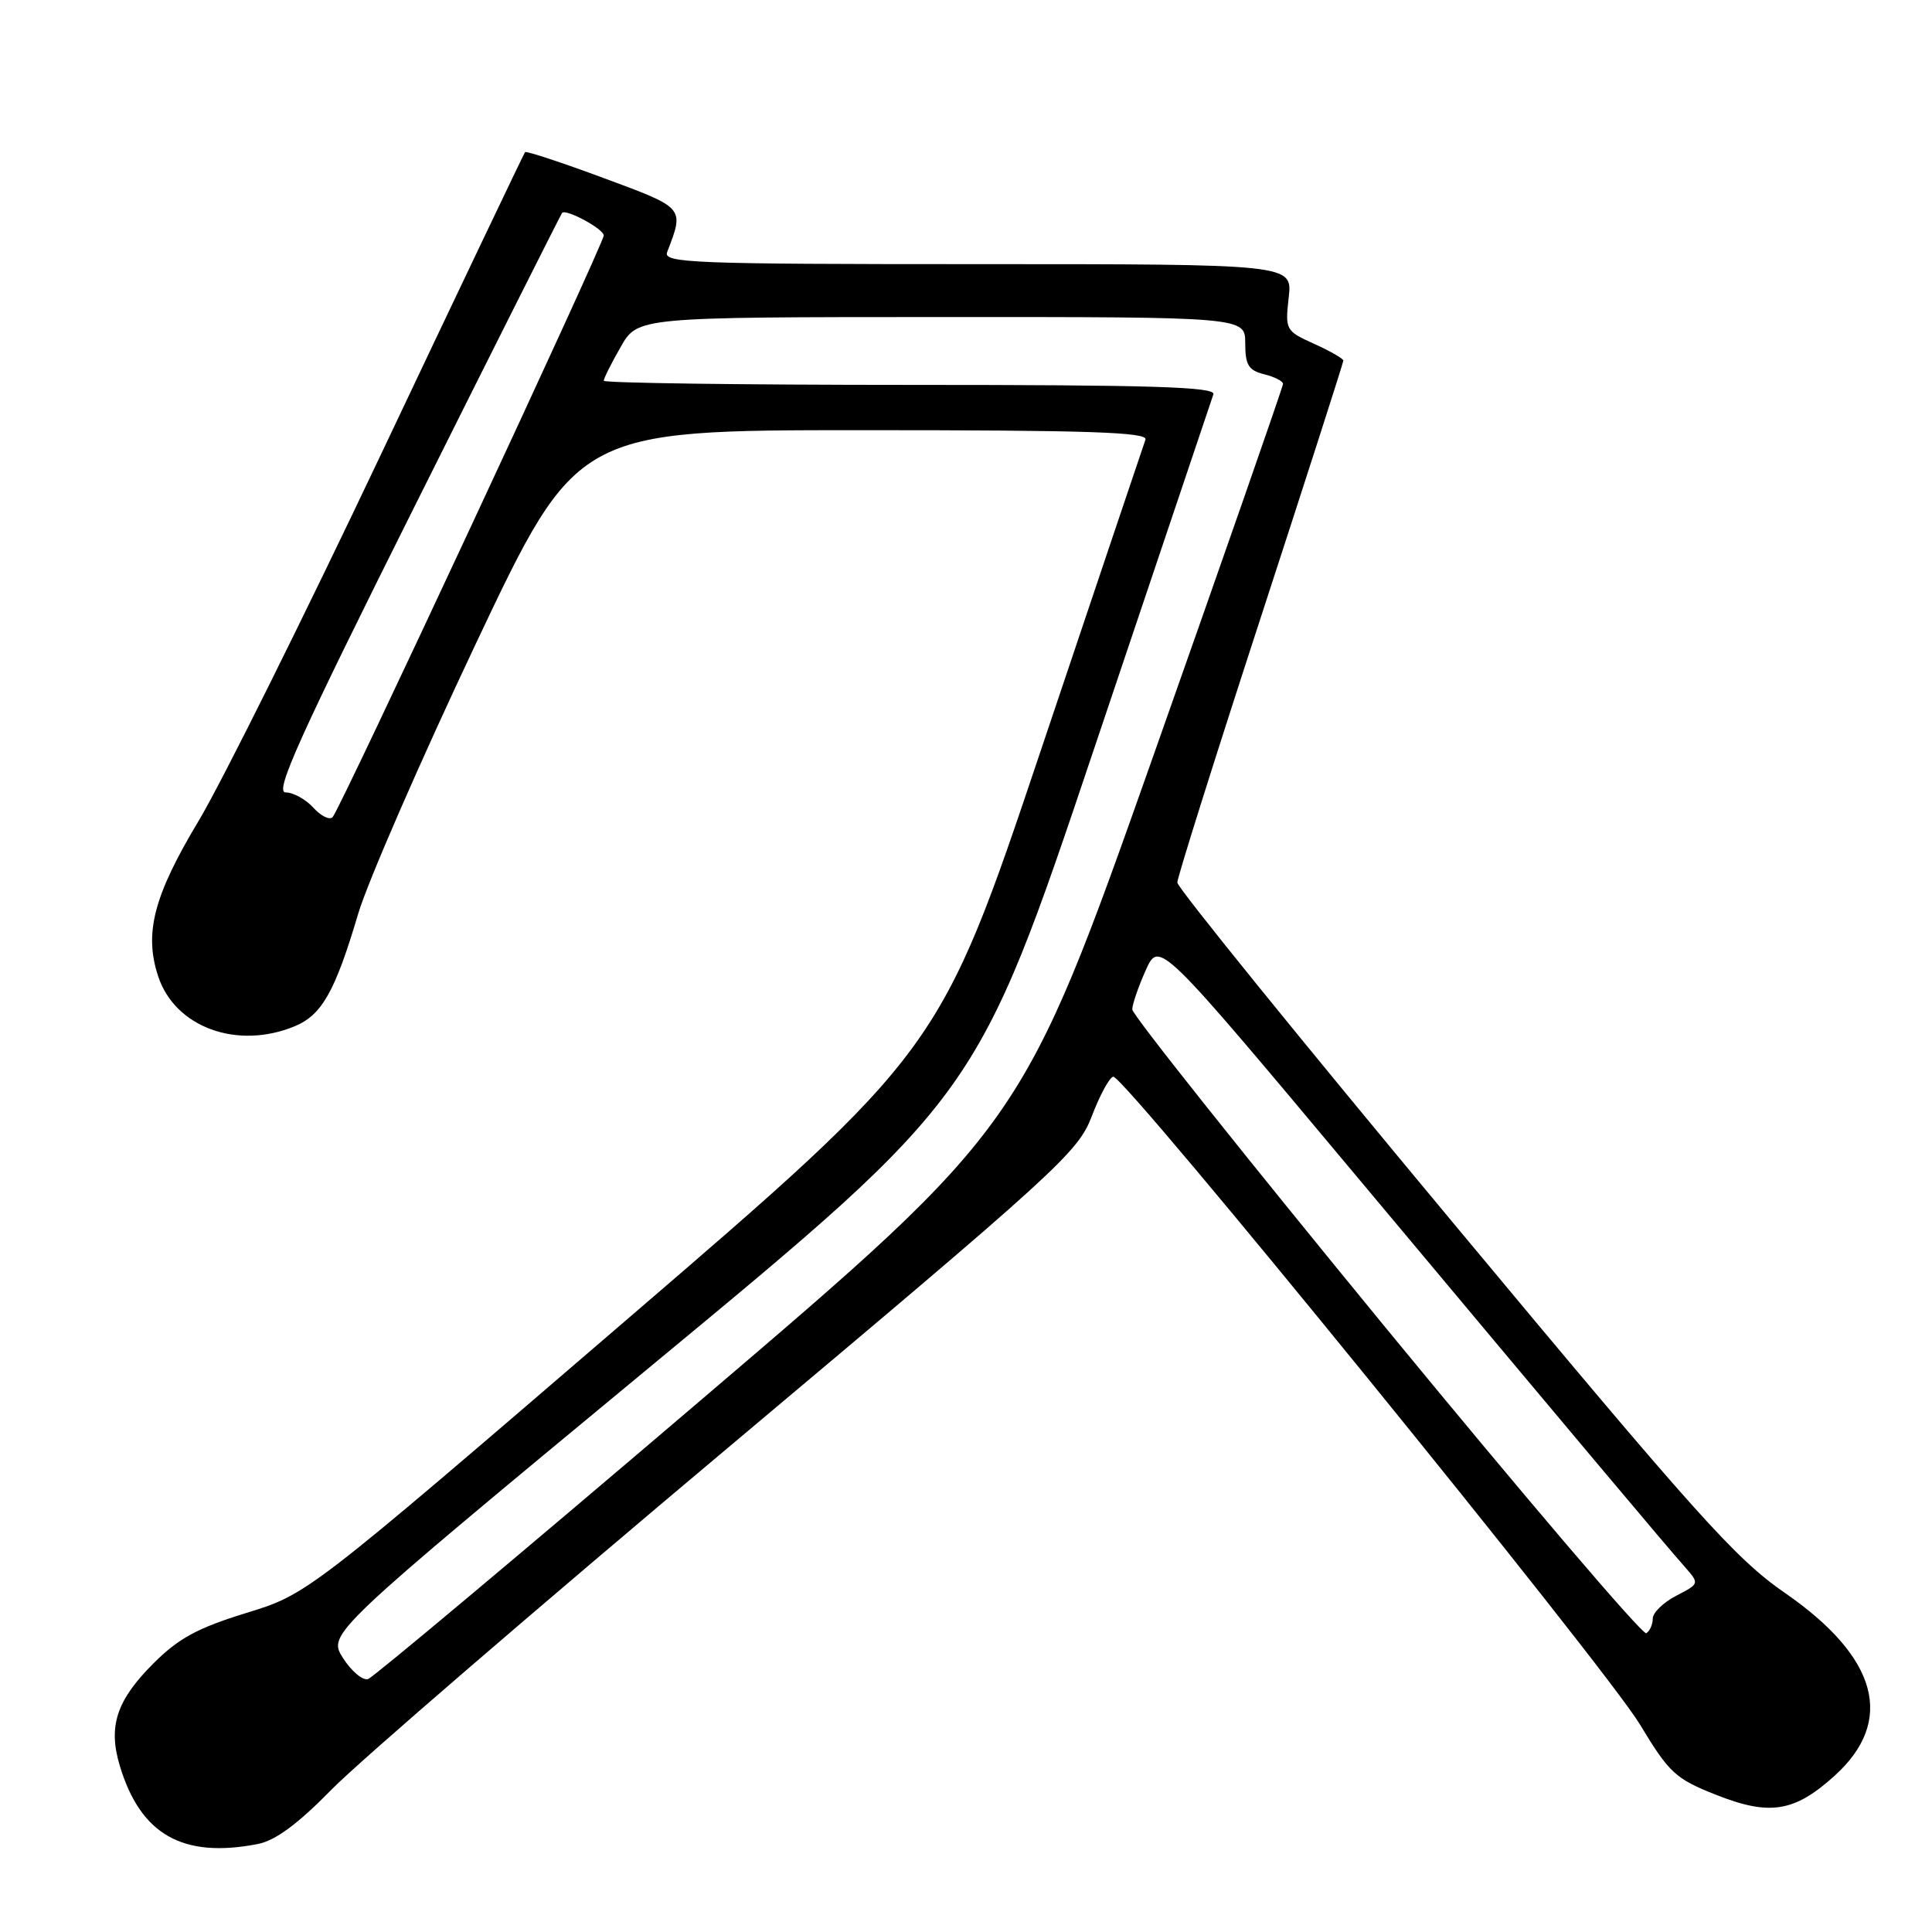 <?xml version="1.0" encoding="UTF-8" standalone="no"?>
<!DOCTYPE svg PUBLIC "-//W3C//DTD SVG 1.1//EN" "http://www.w3.org/Graphics/SVG/1.1/DTD/svg11.dtd" >
<svg xmlns="http://www.w3.org/2000/svg" xmlns:xlink="http://www.w3.org/1999/xlink" version="1.1" viewBox="0 0 256 256">
 <g >
 <path fill="currentColor"
d=" M 34.12 244.35 C 36.50 243.89 39.43 241.72 44.00 237.06 C 47.58 233.41 71.26 213.00 96.63 191.69 C 140.33 154.98 142.85 152.68 144.67 147.90 C 145.73 145.12 147.00 142.77 147.51 142.67 C 148.93 142.40 212.55 220.64 217.30 228.50 C 221.17 234.92 222.00 235.69 227.35 237.81 C 234.48 240.64 237.76 240.12 243.08 235.31 C 251.14 228.03 248.86 219.61 236.51 211.07 C 229.97 206.55 224.86 200.86 192.56 162.05 C 172.45 137.91 156.00 117.61 156.00 116.94 C 156.00 116.28 160.95 100.56 167.00 82.00 C 173.05 63.44 178.00 48.05 178.00 47.78 C 178.00 47.52 176.26 46.52 174.13 45.56 C 170.35 43.85 170.28 43.72 170.76 39.41 C 171.26 35.00 171.26 35.00 129.52 35.00 C 91.75 35.00 87.84 34.85 88.40 33.41 C 90.68 27.46 90.80 27.60 79.98 23.59 C 74.40 21.52 69.72 19.98 69.57 20.16 C 69.42 20.35 60.87 38.27 50.58 60.00 C 40.29 81.72 29.38 103.65 26.35 108.72 C 20.36 118.69 19.07 123.65 20.96 129.37 C 23.19 136.13 31.43 139.14 39.06 135.98 C 42.65 134.49 44.41 131.37 47.45 121.11 C 48.69 116.92 55.72 100.79 63.07 85.25 C 76.44 57.00 76.44 57.00 114.33 57.00 C 144.20 57.00 152.12 57.26 151.78 58.25 C 151.54 58.94 145.31 77.42 137.95 99.33 C 124.57 139.17 124.57 139.17 82.65 175.20 C 40.74 211.24 40.74 211.24 32.62 213.73 C 26.17 215.72 23.66 217.08 20.33 220.41 C 15.44 225.30 14.30 228.74 15.87 233.96 C 18.61 243.09 24.19 246.27 34.12 244.35 Z  M 45.45 219.70 C 43.41 216.48 43.41 216.48 86.45 180.86 C 129.50 145.24 129.50 145.24 144.92 99.37 C 153.41 74.14 160.54 52.94 160.78 52.25 C 161.12 51.26 152.66 51.00 120.61 51.00 C 98.27 51.00 80.00 50.75 80.00 50.45 C 80.00 50.14 81.01 48.12 82.25 45.96 C 84.50 42.02 84.50 42.02 124.75 42.01 C 165.00 42.00 165.00 42.00 165.00 45.48 C 165.00 48.36 165.43 49.07 167.50 49.59 C 168.88 49.93 170.00 50.51 170.01 50.86 C 170.01 51.21 162.25 73.47 152.76 100.33 C 135.50 149.16 135.50 149.16 92.78 185.60 C 69.28 205.64 49.48 222.24 48.78 222.48 C 48.08 222.72 46.58 221.47 45.45 219.70 Z  M 183.64 175.97 C 165.14 153.43 150.01 134.44 150.03 133.75 C 150.04 133.06 150.85 130.72 151.82 128.55 C 153.60 124.61 153.60 124.61 179.49 155.55 C 209.31 191.19 220.58 204.61 223.29 207.67 C 225.19 209.84 225.19 209.85 222.10 211.45 C 220.40 212.33 219.00 213.69 219.00 214.47 C 219.00 215.25 218.61 216.12 218.14 216.41 C 217.67 216.70 202.15 198.50 183.64 175.97 Z  M 41.52 107.02 C 40.51 105.91 38.86 105.00 37.84 105.00 C 36.35 105.00 39.63 97.72 55.11 66.75 C 65.62 45.71 74.34 28.37 74.48 28.21 C 75.00 27.64 80.00 30.34 80.00 31.20 C 80.00 32.28 45.08 107.20 44.08 108.27 C 43.68 108.70 42.53 108.14 41.52 107.02 Z "/>
</g>
</svg>